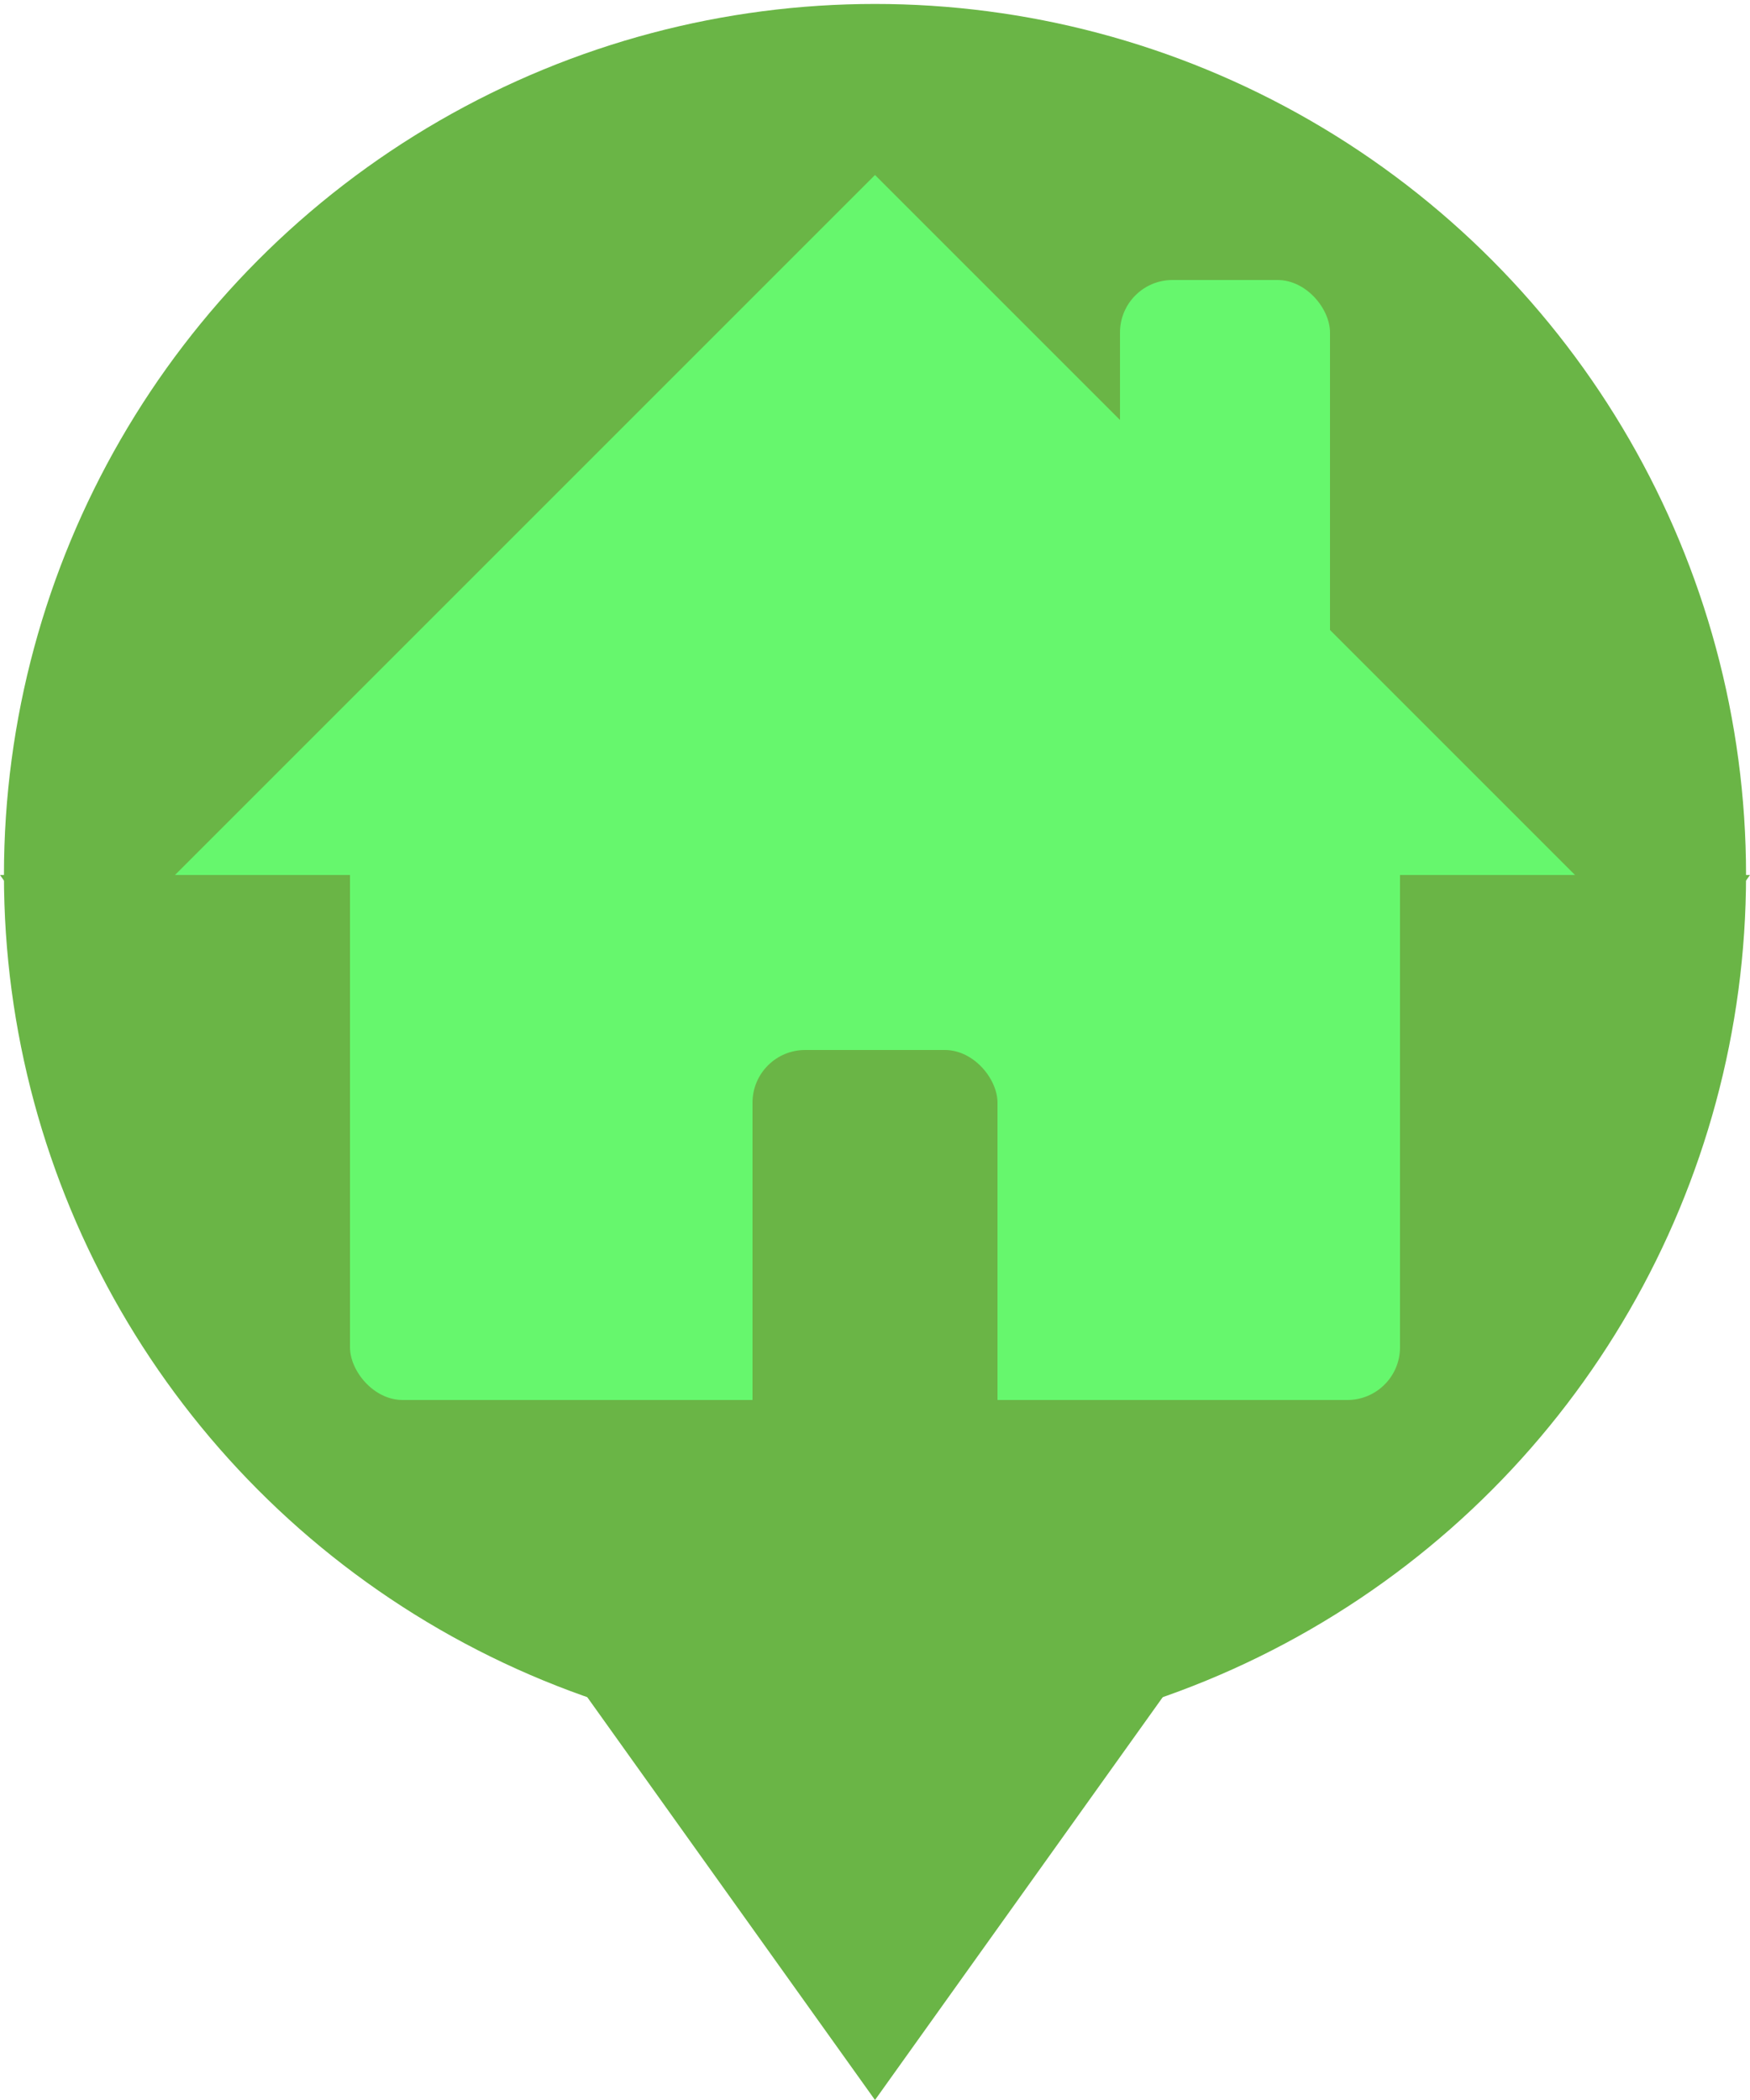 <?xml version="1.0" encoding="UTF-8" standalone="no"?>
<!-- Created with Inkscape (http://www.inkscape.org/) -->

<svg
   xmlns:dc="http://purl.org/dc/elements/1.1/"
   xmlns:cc="http://creativecommons.org/ns#"
   xmlns:rdf="http://www.w3.org/1999/02/22-rdf-syntax-ns#"
   xmlns:svg="http://www.w3.org/2000/svg"
   xmlns="http://www.w3.org/2000/svg"
   xmlns:sodipodi="http://sodipodi.sourceforge.net/DTD/sodipodi-0.dtd"
   xmlns:inkscape="http://www.inkscape.org/namespaces/inkscape"
   width="50mm"
   height="60mm"
   viewBox="0 0 50 60"
   version="1.1"
   id="svg8"
   inkscape:version="0.92.2 (5c3e80d, 2017-08-06)"
   sodipodi:docname="icon.svg">
  <defs
     id="defs2" />
  <sodipodi:namedview
     id="base"
     pagecolor="#ffffff"
     bordercolor="#666666"
     borderopacity="1.0"
     inkscape:pageopacity="0.0"
     inkscape:pageshadow="2"
     inkscape:zoom="1.8022875"
     inkscape:cx="4.275468"
     inkscape:cy="112.10806"
     inkscape:document-units="mm"
     inkscape:current-layer="layer1"
     showgrid="false"
     inkscape:window-width="1366"
     inkscape:window-height="745"
     inkscape:window-x="-8"
     inkscape:window-y="1016"
     inkscape:window-maximized="1" />
  <g
     inkscape:label="Ebene 1"
     inkscape:groupmode="layer"
     id="layer1"
     transform="translate(0,-237)"
     style="opacity:1">
    <path
       style="fill:#6ab546;fill-opacity:1;stroke:none;stroke-width:0.224px;stroke-linecap:butt;stroke-linejoin:miter;stroke-opacity:1"
       d="M 25,297 50,262 H 0 Z"
       id="path829"
       inkscape:connector-curvature="0"
       sodipodi:nodetypes="cccc" />
    <ellipse
       style="opacity:1;fill:#6ab546;fill-opacity:1;stroke:none;stroke-width:0.225;stroke-linejoin:miter;stroke-miterlimit:4;stroke-dasharray:none;stroke-opacity:1"
       id="path819"
       cx="25"
       cy="262"
       rx="24.887"
       ry="24.887" />
    <rect
       style="opacity:1;fill:#66f76d;fill-opacity:1;stroke:none;stroke-width:0.197;stroke-linejoin:miter;stroke-miterlimit:4;stroke-dasharray:none;stroke-opacity:1"
       id="rect821"
       width="30"
       height="20"
       x="10"
       y="257"
       ry="1.505" />
    <path
       style="fill:#66f76d;fill-opacity:1;stroke:none;stroke-width:0.265px;stroke-linecap:butt;stroke-linejoin:miter;stroke-opacity:1"
       d="M 5,262 H 45 L 25,242 Z"
       id="path823"
       inkscape:connector-curvature="0"
       sodipodi:nodetypes="cccc" />
    <rect
       style="opacity:1;fill:#6ab546;fill-opacity:1;stroke:none;stroke-width:0.195;stroke-linejoin:miter;stroke-miterlimit:4;stroke-dasharray:none;stroke-opacity:1"
       id="rect825"
       width="7"
       height="15"
       x="21.5"
       y="267"
       ry="1.505" />
    <rect
       style="opacity:1;fill:#66f76d;fill-opacity:1;stroke:none;stroke-width:0.167;stroke-linejoin:miter;stroke-miterlimit:4;stroke-dasharray:none;stroke-opacity:1"
       id="rect827"
       width="6"
       height="12"
       x="32"
       y="245"
       ry="1.5" />
  </g>
</svg>
